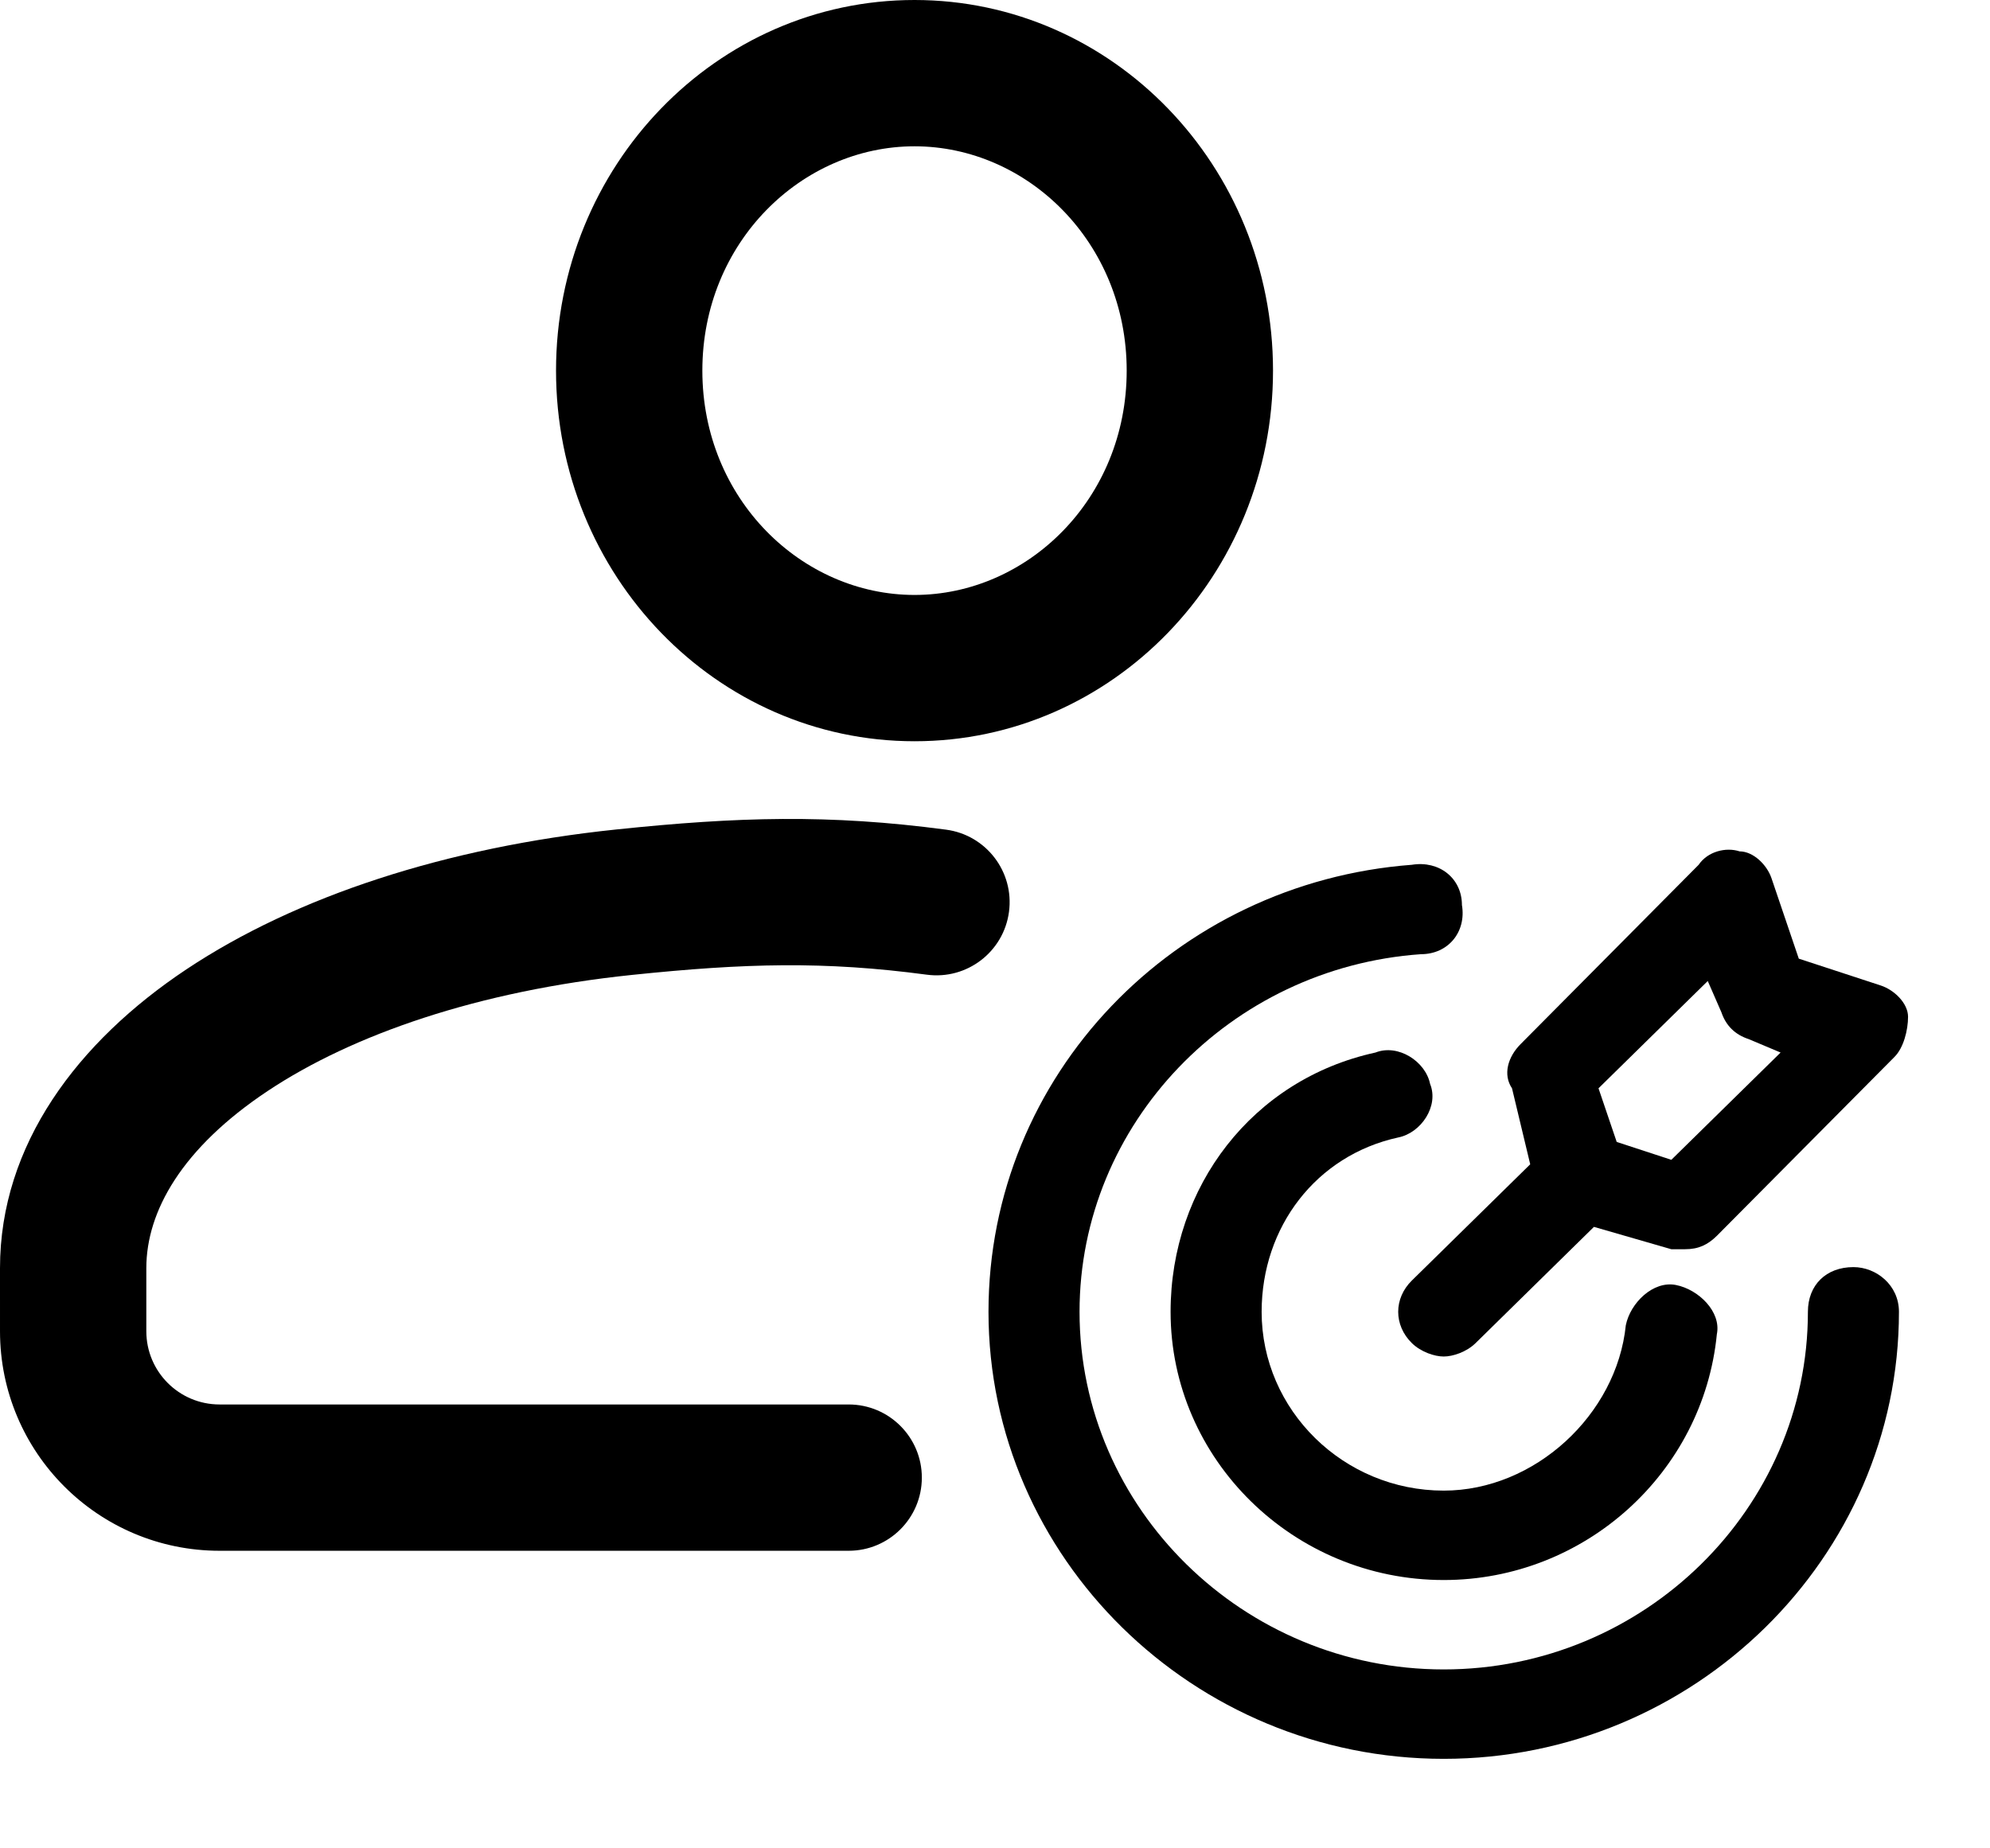 <svg width="408" height="379" viewBox="0 0 408 379" fill="none" xmlns="http://www.w3.org/2000/svg">
<path fill-rule="evenodd" clip-rule="evenodd" d="M231 76C231 102.359 210.586 122 187.5 122C164.414 122 144 102.359 144 76C144 49.641 164.414 30 187.5 30C210.586 30 231 49.641 231 76ZM261 76C261 117.974 228.093 152 187.5 152C146.907 152 114 117.974 114 76C114 34.026 146.907 0 187.5 0C228.093 0 261 34.026 261 76ZM129.554 199.919C152.824 197.496 169.064 197.075 190.018 199.869C198.229 200.963 205.774 195.194 206.868 186.982C207.963 178.771 202.194 171.227 193.982 170.132C169.936 166.926 151.176 167.505 126.446 170.081C91.443 173.727 60.701 183.809 38.25 198.751C15.945 213.596 -0.003 234.679 3.84127e-07 260.062L0.001 272.991C0.003 297.857 20.166 318 45.021 318H174C182.284 318 189 311.284 189 303C189 294.716 182.284 288 174 288H45.021C36.723 288 30.002 281.277 30.001 272.989L30 260.058C29.999 248.402 37.301 235.419 54.872 223.725C72.297 212.128 98.057 203.2 129.554 199.919Z" fill="black"/>
<path d="M286.667 233.249C291.333 232.333 295.067 226.833 293.2 222.249C292.267 217.666 286.667 213.999 282 215.833C256.8 221.333 240 243.333 240 268.999C240 299.249 265.2 323.999 296 323.999C324.933 323.999 349.2 301.999 352 273.583C352.933 268.999 348.267 264.416 343.6 263.499C338.933 262.583 334.267 267.166 333.333 271.749C331.467 290.083 314.667 305.666 296 305.666C275.467 305.666 258.667 289.166 258.667 268.999C258.667 251.583 269.867 236.916 286.667 233.249Z" fill="black"/>
<path d="M379.999 259.833C374.399 259.833 370.666 263.499 370.666 268.999C370.666 309.333 337.066 342.333 295.999 342.333C254.933 342.333 221.333 309.333 221.333 268.999C221.333 230.499 252.133 198.416 291.333 195.666C296.933 195.666 300.666 191.083 299.733 185.583C299.733 180.083 295.066 176.416 289.466 177.333C240.933 180.999 202.666 220.416 202.666 268.999C202.666 319.416 244.666 360.666 295.999 360.666C347.333 360.666 389.333 319.416 389.333 268.999C389.333 263.499 384.666 259.833 379.999 259.833Z" fill="black"/>
<path d="M313.733 238.75L289.466 262.583C285.733 266.25 285.733 271.75 289.466 275.416C291.333 277.25 294.133 278.166 295.999 278.166C297.866 278.166 300.666 277.25 302.533 275.416L326.799 251.583L342.666 256.166C343.599 256.166 344.533 256.166 345.466 256.166C348.266 256.166 350.133 255.25 351.999 253.416L388.399 216.75C390.266 214.916 391.199 211.25 391.199 208.5C391.199 205.75 388.399 203 385.599 202.083L368.799 196.583L363.199 180.083C362.266 177.333 359.466 174.583 356.666 174.583C353.866 173.666 350.133 174.583 348.266 177.333L311.866 214C309.066 216.75 308.133 220.416 309.999 223.166L313.733 238.75ZM350.133 201.166L352.933 207.583C353.866 210.333 355.733 212.166 358.533 213.083L365.066 215.833L342.666 237.833L331.466 234.166L327.733 223.166L350.133 201.166Z" fill="black"/>
</svg>
